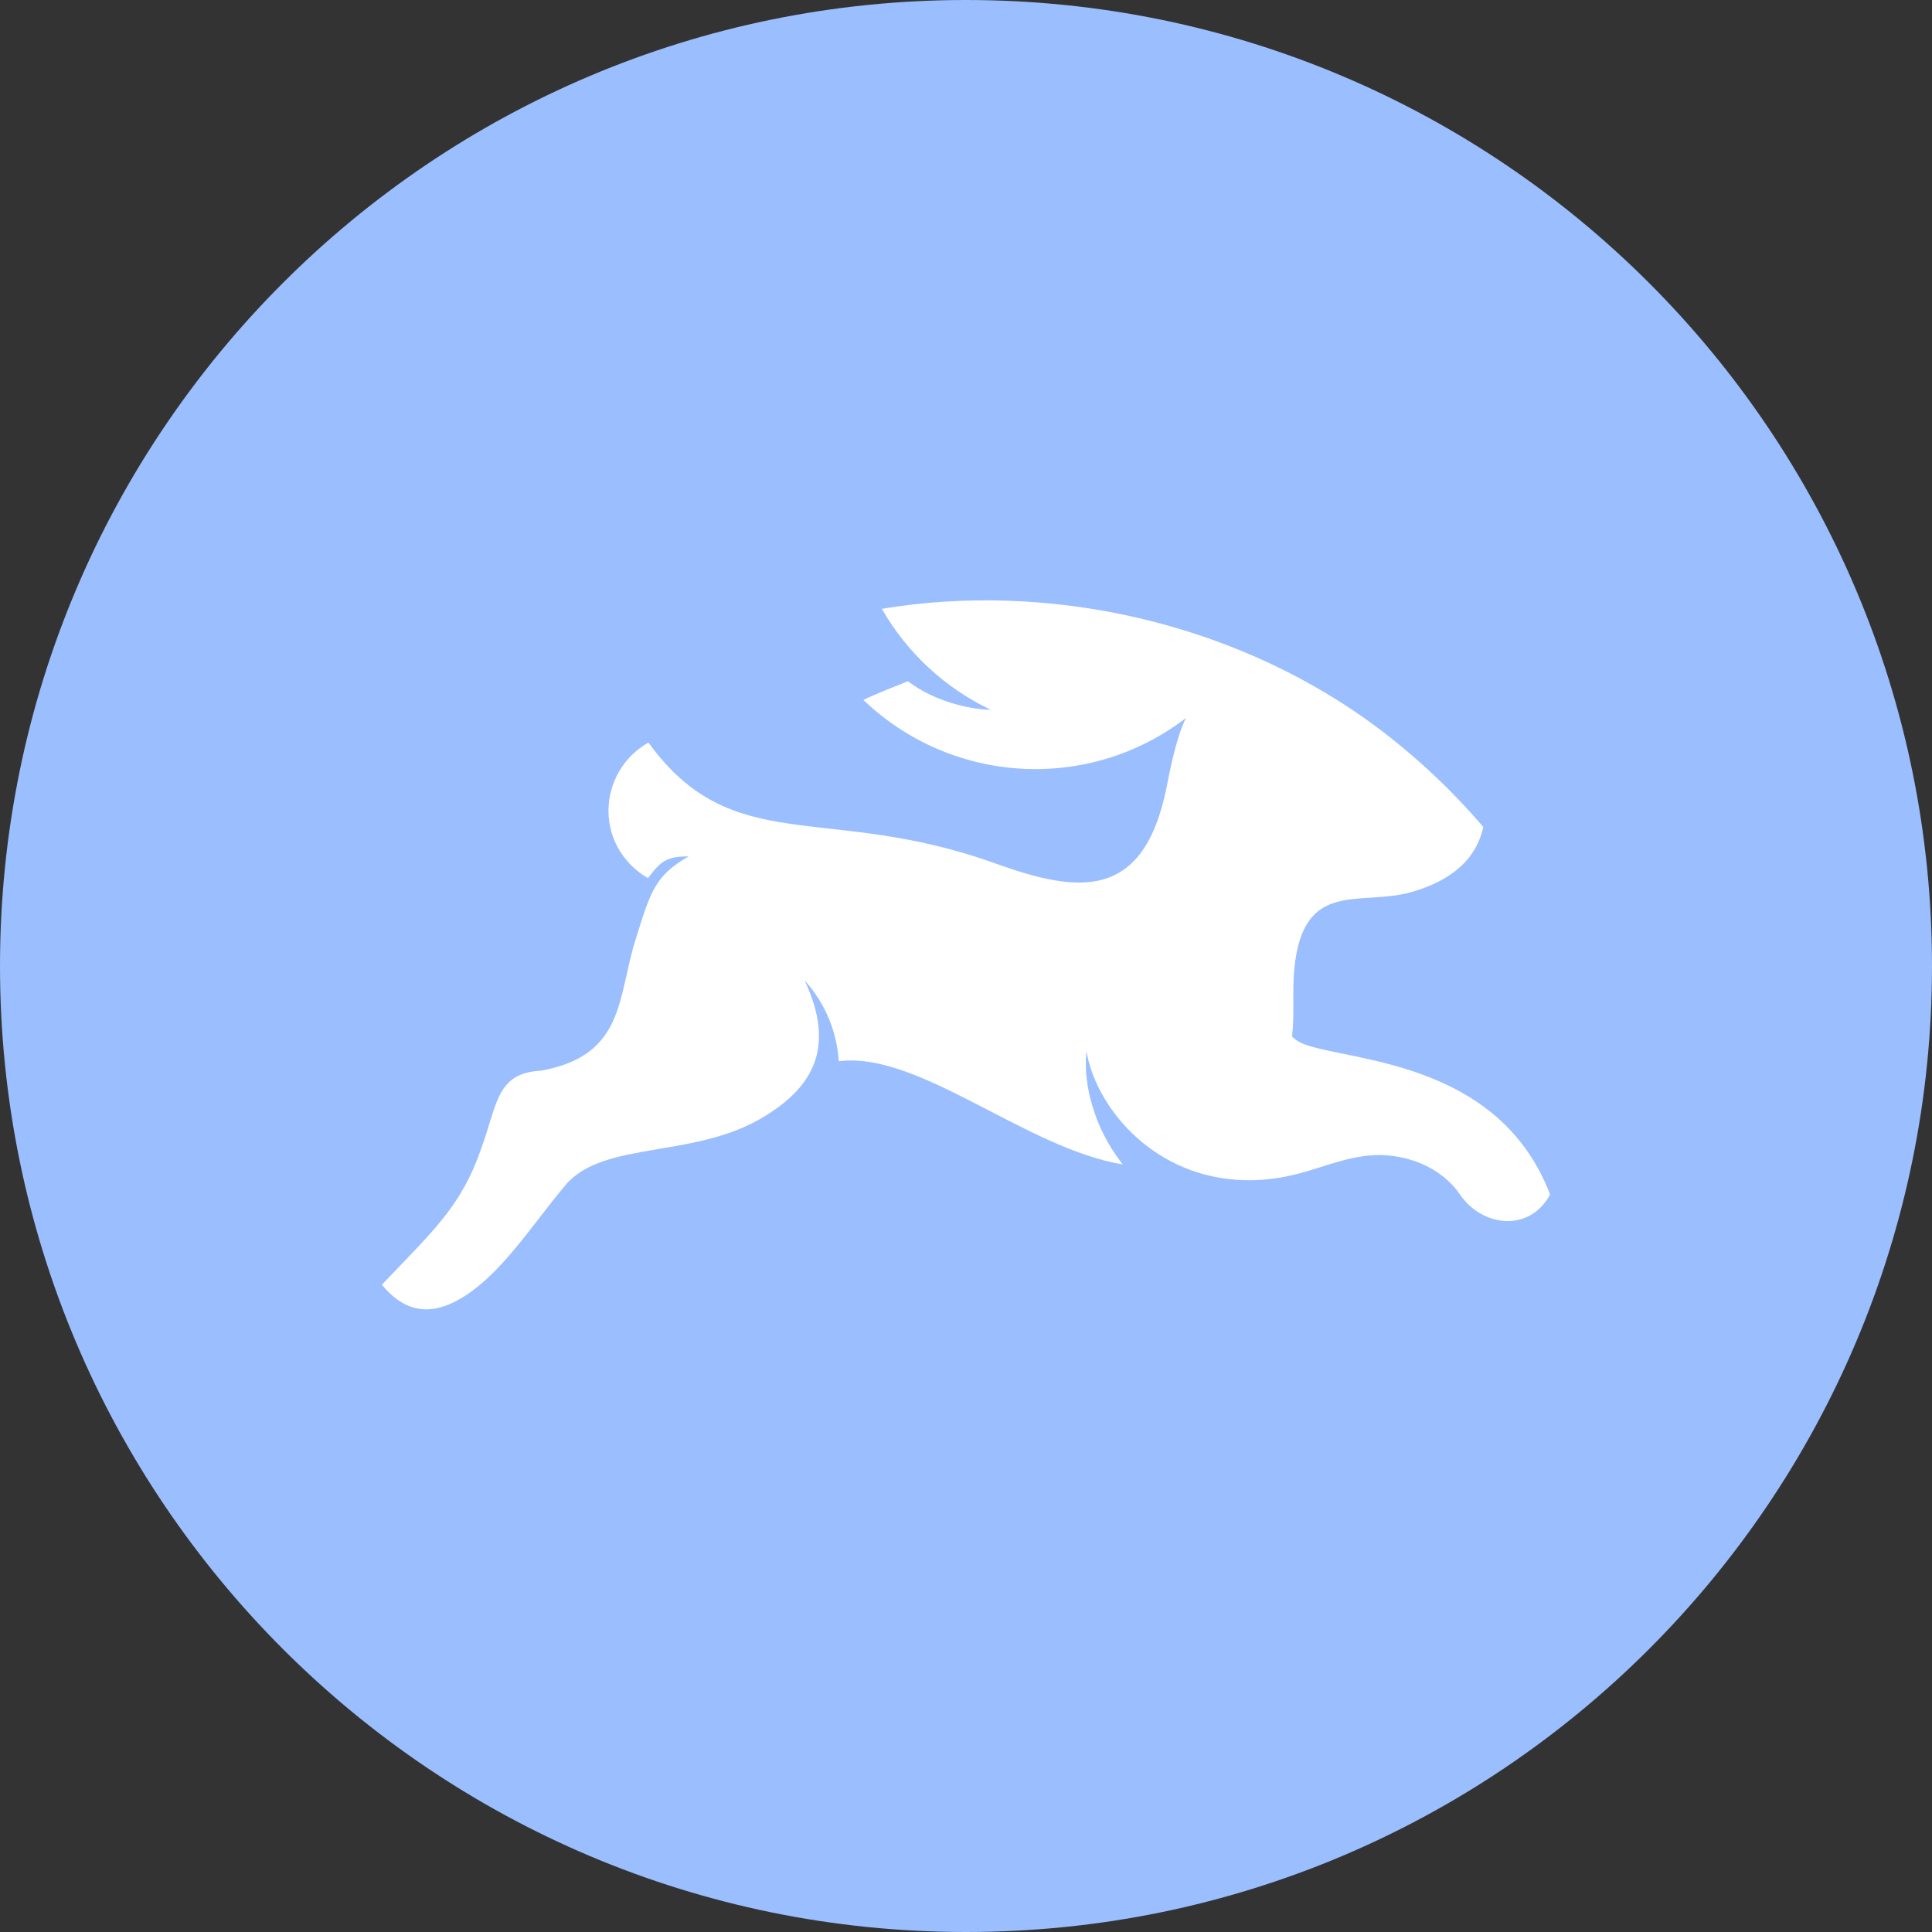 <svg width="1024" height="1024" viewBox="0 0 1024 1024" fill="none" xmlns="http://www.w3.org/2000/svg">
<rect x="0" y="0" width="1024" height="1024" fill="#333333" stroke="none"/>
<g clip-path="url(#clip0_3_524)">
<path d="M512 1024C794.77 1024 1024 794.77 1024 512C1024 229.23 794.77 0 512 0C229.23 0 0 229.23 0 512C0 794.77 229.23 1024 512 1024Z" fill="#9ABEFF"/>
<path d="M697.43 555.329C694.91 554.749 692.44 553.949 690.05 552.949C688.1 552.099 686.33 550.889 684.83 549.389C686.25 536.769 684.83 525.829 686.01 513.469C690.77 465.409 720.99 480.639 748.1 472.799C764.98 468.039 781.88 458.289 786.16 438.299C767.908 416.927 747.141 397.839 724.31 381.449C650.81 329.119 554.7 308.179 467.39 322.689C480.74 345.989 500.89 364.669 525.13 376.209C525.13 376.209 501.47 376.209 481.19 361.069C475.24 363.439 463.34 368.129 457.63 370.979C504.01 415.469 576.57 420.459 628.67 380.499C628.43 380.969 623.91 387.869 618.44 416.659C606.31 478.029 571.33 473.279 528.04 457.819C438.12 425.219 388.64 455.439 343.68 393.589C337.259 397.195 331.913 402.445 328.191 408.799C324.469 415.154 322.505 422.385 322.5 429.749C322.5 445.209 331.07 458.289 343.44 465.429C350.19 456.469 353.22 453.919 365 453.919C346.78 464.249 344.63 473.269 336.79 498.249C327.27 528.469 331.31 559.399 286.83 567.479C263.28 568.669 263.75 584.609 255.19 608.409C244.49 639.309 230.22 651.689 202.38 680.949C213.8 694.749 225.7 696.409 237.82 691.419C262.8 680.949 282.07 648.599 300.15 627.659C320.37 604.349 368.9 614.349 405.53 591.499C430.75 576.039 443.12 555.109 426.47 519.659C437.189 531.462 443.566 546.565 444.55 562.479C486.89 556.999 543.51 608.629 595.13 617.189C590 610.727 585.758 603.607 582.52 596.019C576.57 581.739 574.67 568.659 575.86 557.239C580.61 585.549 609.16 621.949 655.07 625.279C666.73 626.229 679.58 624.799 692.9 620.759C708.84 615.999 723.58 609.819 741.18 613.149C754.27 615.529 766.4 622.189 774.02 633.369C785.44 650.009 810.41 653.589 821.59 633.129C796.38 567.239 726.91 562.959 697.42 555.339L697.43 555.329Z" fill="white"/>
</g>
<defs>
<clipPath id="clip0_3_524">
<rect width="1024" height="1024" fill="white"/>
</clipPath>
</defs>
</svg>
